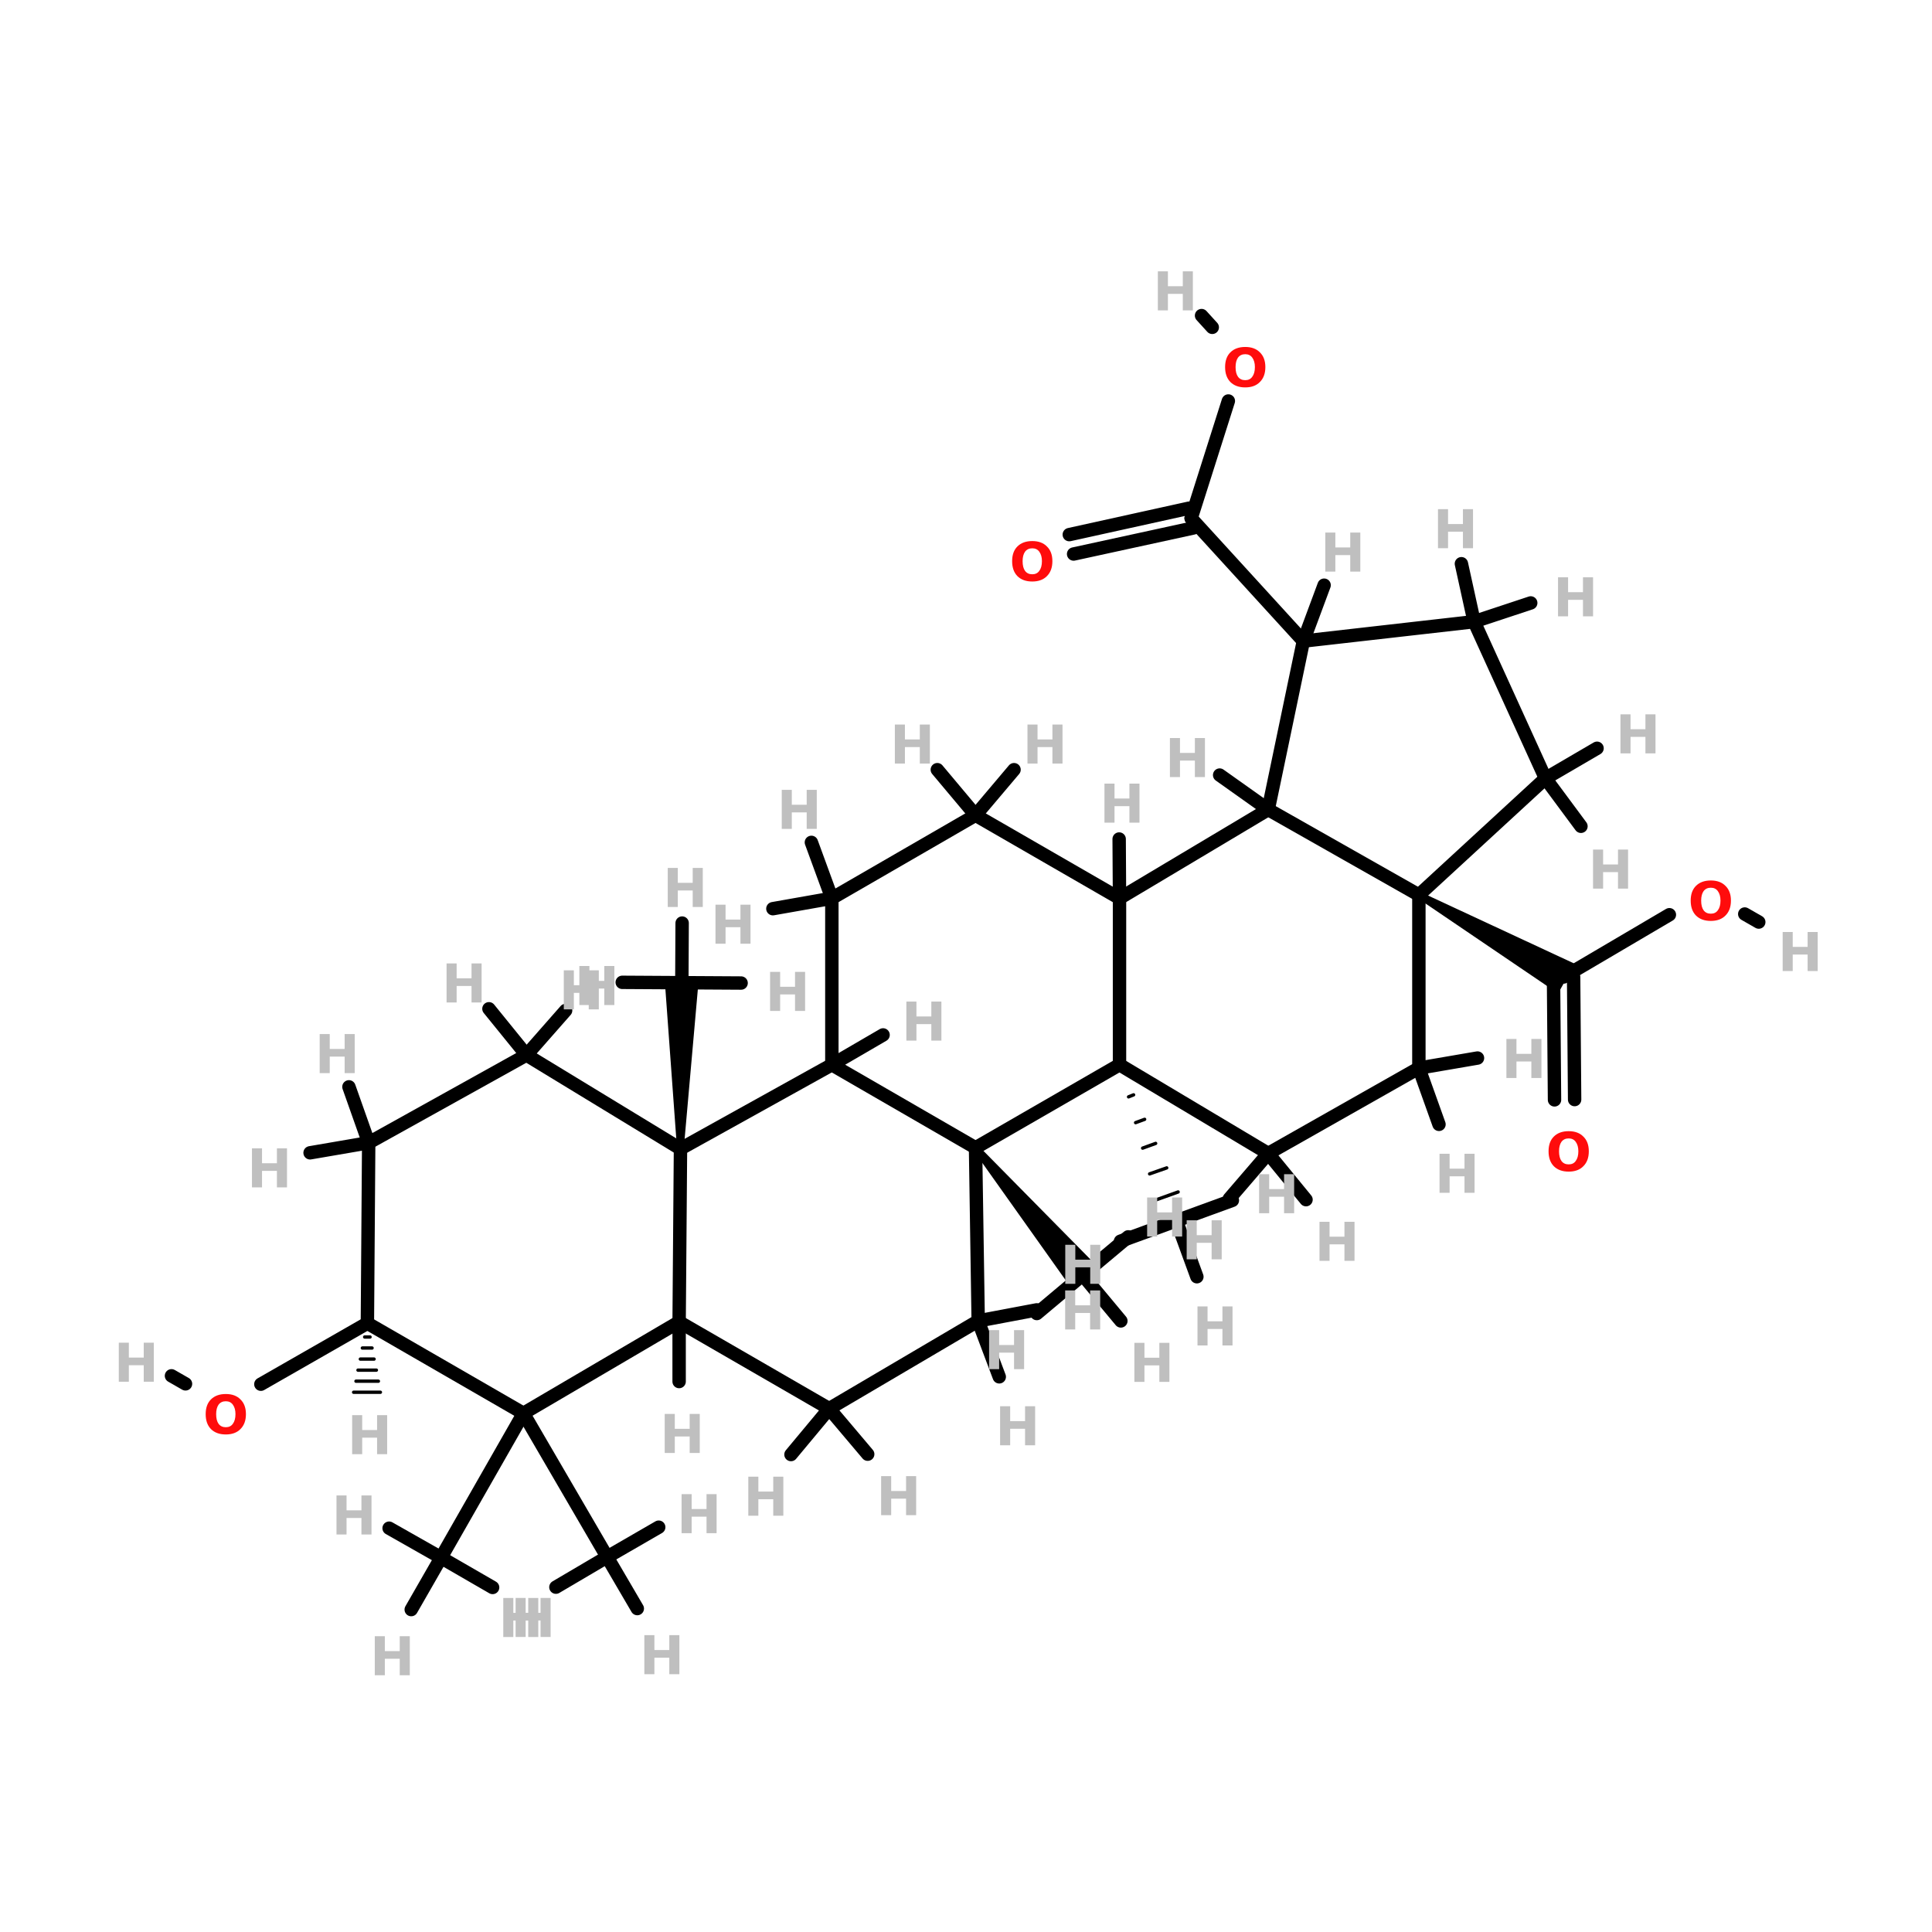<?xml version="1.0" encoding="UTF-8"?>
<svg xmlns="http://www.w3.org/2000/svg" xmlns:xlink="http://www.w3.org/1999/xlink" width="150pt" height="150pt" viewBox="0 0 150 150" version="1.1">
<defs>
<g>
<symbol overflow="visible" id="glyph0-0">
<path style="stroke:none;" d="M 0.203 0.734 L 0.203 -2.938 L 2.281 -2.938 L 2.281 0.734 Z M 0.438 0.5 L 2.047 0.5 L 2.047 -2.703 L 0.438 -2.703 Z M 0.438 0.5 "/>
</symbol>
<symbol overflow="visible" id="glyph0-1">
<path style="stroke:none;" d="M 0.375 -3.031 L 1.156 -3.031 L 1.156 -1.875 L 2.312 -1.875 L 2.312 -3.031 L 3.094 -3.031 L 3.094 0 L 2.312 0 L 2.312 -1.281 L 1.156 -1.281 L 1.156 0 L 0.375 0 Z M 0.375 -3.031 "/>
</symbol>
<symbol overflow="visible" id="glyph0-2">
<path style="stroke:none;" d="M 1.766 -2.516 C 1.523 -2.516 1.336 -2.426 1.203 -2.25 C 1.078 -2.07 1.016 -1.828 1.016 -1.516 C 1.016 -1.191 1.078 -0.941 1.203 -0.766 C 1.336 -0.586 1.523 -0.5 1.766 -0.5 C 2.004 -0.5 2.188 -0.586 2.312 -0.766 C 2.445 -0.941 2.516 -1.191 2.516 -1.516 C 2.516 -1.828 2.445 -2.07 2.312 -2.25 C 2.188 -2.426 2.004 -2.516 1.766 -2.516 Z M 1.766 -3.078 C 2.254 -3.078 2.633 -2.938 2.906 -2.656 C 3.188 -2.383 3.328 -2.004 3.328 -1.516 C 3.328 -1.023 3.188 -0.641 2.906 -0.359 C 2.633 -0.078 2.254 0.062 1.766 0.062 C 1.273 0.062 0.891 -0.078 0.609 -0.359 C 0.336 -0.641 0.203 -1.023 0.203 -1.516 C 0.203 -2.004 0.336 -2.383 0.609 -2.656 C 0.891 -2.938 1.273 -3.078 1.766 -3.078 Z M 1.766 -3.078 "/>
</symbol>
</g>
</defs>
<g id="surface1">
<path style="fill-rule:nonzero;fill:rgb(0%,0%,0%);fill-opacity:1;stroke-width:4;stroke-linecap:round;stroke-linejoin:miter;stroke:rgb(0%,0%,0%);stroke-opacity:1;stroke-miterlimit:4;" d="M 109.707 350.493 L 77.897 368.703 " transform="matrix(0.26,0,0,0.26,0,11.607)"/>
<path style="fill-rule:nonzero;fill:rgb(0%,0%,0%);fill-opacity:1;stroke-width:4;stroke-linecap:round;stroke-linejoin:miter;stroke:rgb(0%,0%,0%);stroke-opacity:1;stroke-miterlimit:4;" d="M 55.394 368.598 L 51.206 366.196 " transform="matrix(0.26,0,0,0.26,0,11.607)"/>
<path style="fill-rule:nonzero;fill:rgb(0%,0%,0%);fill-opacity:1;stroke-width:4;stroke-linecap:round;stroke-linejoin:miter;stroke:rgb(0%,0%,0%);stroke-opacity:1;stroke-miterlimit:4;" d="M 498.502 228.506 L 466.902 247.106 " transform="matrix(0.26,0,0,0.26,0,11.607)"/>
<path style="fill-rule:nonzero;fill:rgb(0%,0%,0%);fill-opacity:1;stroke-width:4;stroke-linecap:round;stroke-linejoin:miter;stroke:rgb(0%,0%,0%);stroke-opacity:1;stroke-miterlimit:4;" d="M 521.005 228.296 L 525.193 230.698 " transform="matrix(0.26,0,0,0.26,0,11.607)"/>
<path style="fill-rule:nonzero;fill:rgb(0%,0%,0%);fill-opacity:1;stroke-width:4;stroke-linecap:round;stroke-linejoin:miter;stroke:rgb(0%,0%,0%);stroke-opacity:1;stroke-miterlimit:4;" d="M 464.2 283.795 L 463.899 247.106 " transform="matrix(0.26,0,0,0.26,0,11.607)"/>
<path style="fill-rule:nonzero;fill:rgb(0%,0%,0%);fill-opacity:1;stroke-width:4;stroke-linecap:round;stroke-linejoin:miter;stroke:rgb(0%,0%,0%);stroke-opacity:1;stroke-miterlimit:4;" d="M 470.204 283.705 L 469.904 247.106 " transform="matrix(0.26,0,0,0.26,0,11.607)"/>
<path style="fill-rule:nonzero;fill:rgb(0%,0%,0%);fill-opacity:1;stroke-width:4;stroke-linecap:round;stroke-linejoin:miter;stroke:rgb(0%,0%,0%);stroke-opacity:1;stroke-miterlimit:4;" d="M 366.802 75.099 L 355.693 110.107 " transform="matrix(0.26,0,0,0.26,0,11.607)"/>
<path style="fill-rule:nonzero;fill:rgb(0%,0%,0%);fill-opacity:1;stroke-width:4;stroke-linecap:round;stroke-linejoin:miter;stroke:rgb(0%,0%,0%);stroke-opacity:1;stroke-miterlimit:4;" d="M 361.998 53.106 L 358.801 49.594 " transform="matrix(0.26,0,0,0.26,0,11.607)"/>
<path style="fill-rule:nonzero;fill:rgb(0%,0%,0%);fill-opacity:1;stroke-width:4;stroke-linecap:round;stroke-linejoin:miter;stroke:rgb(0%,0%,0%);stroke-opacity:1;stroke-miterlimit:4;" d="M 319.304 115.001 L 355.093 107.104 " transform="matrix(0.26,0,0,0.26,0,11.607)"/>
<path style="fill-rule:nonzero;fill:rgb(0%,0%,0%);fill-opacity:1;stroke-width:4;stroke-linecap:round;stroke-linejoin:miter;stroke:rgb(0%,0%,0%);stroke-opacity:1;stroke-miterlimit:4;" d="M 320.595 120.795 L 356.399 113.004 " transform="matrix(0.26,0,0,0.26,0,11.607)"/>
<path style="fill-rule:nonzero;fill:rgb(0%,0%,0%);fill-opacity:1;stroke-width:2;stroke-linecap:round;stroke-linejoin:miter;stroke:rgb(0%,0%,0%);stroke-opacity:1;stroke-miterlimit:4;" d="M 291.352 298.101 L 326.315 333.56 L 320.19 338.694 Z M 291.352 298.101 " transform="matrix(0.26,0,0,0.26,0,11.607)"/>
<path style="fill-rule:nonzero;fill:rgb(0%,0%,0%);fill-opacity:1;stroke-width:1;stroke-linecap:round;stroke-linejoin:miter;stroke:rgb(0%,0%,0%);stroke-opacity:1;stroke-miterlimit:4;" d="M 338.505 282.294 L 337.003 282.894 " transform="matrix(0.26,0,0,0.26,0,11.607)"/>
<path style="fill-rule:nonzero;fill:rgb(0%,0%,0%);fill-opacity:1;stroke-width:1;stroke-linecap:round;stroke-linejoin:miter;stroke:rgb(0%,0%,0%);stroke-opacity:1;stroke-miterlimit:4;" d="M 341.807 289.605 L 339.105 290.595 " transform="matrix(0.26,0,0,0.26,0,11.607)"/>
<path style="fill-rule:nonzero;fill:rgb(0%,0%,0%);fill-opacity:1;stroke-width:1;stroke-linecap:round;stroke-linejoin:miter;stroke:rgb(0%,0%,0%);stroke-opacity:1;stroke-miterlimit:4;" d="M 345.095 296.795 L 341.207 298.206 " transform="matrix(0.26,0,0,0.26,0,11.607)"/>
<path style="fill-rule:nonzero;fill:rgb(0%,0%,0%);fill-opacity:1;stroke-width:1;stroke-linecap:round;stroke-linejoin:miter;stroke:rgb(0%,0%,0%);stroke-opacity:1;stroke-miterlimit:4;" d="M 348.397 304.106 L 343.293 305.893 " transform="matrix(0.26,0,0,0.26,0,11.607)"/>
<path style="fill-rule:nonzero;fill:rgb(0%,0%,0%);fill-opacity:1;stroke-width:1;stroke-linecap:round;stroke-linejoin:miter;stroke:rgb(0%,0%,0%);stroke-opacity:1;stroke-miterlimit:4;" d="M 351.805 311.297 L 345.395 313.594 " transform="matrix(0.26,0,0,0.26,0,11.607)"/>
<path style="fill-rule:nonzero;fill:rgb(0%,0%,0%);fill-opacity:1;stroke-width:1;stroke-linecap:round;stroke-linejoin:miter;stroke:rgb(0%,0%,0%);stroke-opacity:1;stroke-miterlimit:4;" d="M 355.093 318.593 L 347.602 321.295 " transform="matrix(0.26,0,0,0.26,0,11.607)"/>
<path style="fill-rule:nonzero;fill:rgb(0%,0%,0%);fill-opacity:1;stroke-width:4;stroke-linecap:round;stroke-linejoin:miter;stroke:rgb(0%,0%,0%);stroke-opacity:1;stroke-miterlimit:4;" d="M 248.403 273.302 L 263.7 264.4 " transform="matrix(0.26,0,0,0.26,0,11.607)"/>
<path style="fill-rule:nonzero;fill:rgb(0%,0%,0%);fill-opacity:1;stroke-width:4;stroke-linecap:round;stroke-linejoin:miter;stroke:rgb(0%,0%,0%);stroke-opacity:1;stroke-miterlimit:4;" d="M 334.301 223.597 L 334.196 205.898 " transform="matrix(0.26,0,0,0.26,0,11.607)"/>
<path style="fill-rule:nonzero;fill:rgb(0%,0%,0%);fill-opacity:1;stroke-width:2;stroke-linecap:round;stroke-linejoin:miter;stroke:rgb(0%,0%,0%);stroke-opacity:1;stroke-miterlimit:4;" d="M 203.172 298.432 L 199.554 248.757 L 207.555 248.817 Z M 203.172 298.432 " transform="matrix(0.26,0,0,0.26,0,11.607)"/>
<path style="fill-rule:nonzero;fill:rgb(0%,0%,0%);fill-opacity:1;stroke-width:4;stroke-linecap:round;stroke-linejoin:miter;stroke:rgb(0%,0%,0%);stroke-opacity:1;stroke-miterlimit:4;" d="M 378.707 197.101 L 364.205 186.803 " transform="matrix(0.26,0,0,0.26,0,11.607)"/>
<path style="fill:none;stroke-width:4;stroke-linecap:round;stroke-linejoin:miter;stroke:rgb(0%,0%,0%);stroke-opacity:1;stroke-miterlimit:4;" d="M 202.796 350.103 L 202.796 367.907 " transform="matrix(0.26,0,0,0.26,0,11.607)"/>
<path style="fill-rule:nonzero;fill:rgb(0%,0%,0%);fill-opacity:1;stroke-width:2;stroke-linecap:round;stroke-linejoin:miter;stroke:rgb(0%,0%,0%);stroke-opacity:1;stroke-miterlimit:4;" d="M 423.697 222.606 L 468.853 243.608 L 464.92 250.574 Z M 423.697 222.606 " transform="matrix(0.26,0,0,0.26,0,11.607)"/>
<path style="fill-rule:nonzero;fill:rgb(0%,0%,0%);fill-opacity:1;stroke-width:4;stroke-linecap:round;stroke-linejoin:miter;stroke:rgb(0%,0%,0%);stroke-opacity:1;stroke-miterlimit:4;" d="M 292.103 349.803 L 298.393 366.496 " transform="matrix(0.26,0,0,0.26,0,11.607)"/>
<path style="fill-rule:nonzero;fill:rgb(0%,0%,0%);fill-opacity:1;stroke-width:4;stroke-linecap:round;stroke-linejoin:miter;stroke:rgb(0%,0%,0%);stroke-opacity:1;stroke-miterlimit:4;" d="M 292.103 349.803 L 309.607 346.5 " transform="matrix(0.26,0,0,0.26,0,11.607)"/>
<path style="fill-rule:nonzero;fill:rgb(0%,0%,0%);fill-opacity:1;stroke-width:4;stroke-linecap:round;stroke-linejoin:miter;stroke:rgb(0%,0%,0%);stroke-opacity:1;stroke-miterlimit:4;" d="M 248.403 223.597 L 242.293 206.904 " transform="matrix(0.26,0,0,0.26,0,11.607)"/>
<path style="fill-rule:nonzero;fill:rgb(0%,0%,0%);fill-opacity:1;stroke-width:4;stroke-linecap:round;stroke-linejoin:miter;stroke:rgb(0%,0%,0%);stroke-opacity:1;stroke-miterlimit:4;" d="M 248.403 223.597 L 230.794 226.705 " transform="matrix(0.26,0,0,0.26,0,11.607)"/>
<path style="fill-rule:nonzero;fill:rgb(0%,0%,0%);fill-opacity:1;stroke-width:4;stroke-linecap:round;stroke-linejoin:miter;stroke:rgb(0%,0%,0%);stroke-opacity:1;stroke-miterlimit:4;" d="M 378.707 299.798 L 367.102 313.293 " transform="matrix(0.26,0,0,0.26,0,11.607)"/>
<path style="fill-rule:nonzero;fill:rgb(0%,0%,0%);fill-opacity:1;stroke-width:4;stroke-linecap:round;stroke-linejoin:miter;stroke:rgb(0%,0%,0%);stroke-opacity:1;stroke-miterlimit:4;" d="M 378.707 299.798 L 389.996 313.594 " transform="matrix(0.26,0,0,0.26,0,11.607)"/>
<path style="fill-rule:nonzero;fill:rgb(0%,0%,0%);fill-opacity:1;stroke-width:4;stroke-linecap:round;stroke-linejoin:miter;stroke:rgb(0%,0%,0%);stroke-opacity:1;stroke-miterlimit:4;" d="M 291.307 198.797 L 302.806 185.196 " transform="matrix(0.26,0,0,0.26,0,11.607)"/>
<path style="fill-rule:nonzero;fill:rgb(0%,0%,0%);fill-opacity:1;stroke-width:4;stroke-linecap:round;stroke-linejoin:miter;stroke:rgb(0%,0%,0%);stroke-opacity:1;stroke-miterlimit:4;" d="M 291.307 198.797 L 279.898 185.196 " transform="matrix(0.26,0,0,0.26,0,11.607)"/>
<path style="fill-rule:nonzero;fill:rgb(0%,0%,0%);fill-opacity:1;stroke-width:4;stroke-linecap:round;stroke-linejoin:miter;stroke:rgb(0%,0%,0%);stroke-opacity:1;stroke-miterlimit:4;" d="M 247.607 375.998 L 236.198 389.704 " transform="matrix(0.26,0,0,0.26,0,11.607)"/>
<path style="fill-rule:nonzero;fill:rgb(0%,0%,0%);fill-opacity:1;stroke-width:4;stroke-linecap:round;stroke-linejoin:miter;stroke:rgb(0%,0%,0%);stroke-opacity:1;stroke-miterlimit:4;" d="M 247.607 375.998 L 259.106 389.599 " transform="matrix(0.26,0,0,0.26,0,11.607)"/>
<path style="fill-rule:nonzero;fill:rgb(0%,0%,0%);fill-opacity:1;stroke-width:4;stroke-linecap:round;stroke-linejoin:miter;stroke:rgb(0%,0%,0%);stroke-opacity:1;stroke-miterlimit:4;" d="M 423.697 274.307 L 429.702 291.106 " transform="matrix(0.26,0,0,0.26,0,11.607)"/>
<path style="fill-rule:nonzero;fill:rgb(0%,0%,0%);fill-opacity:1;stroke-width:4;stroke-linecap:round;stroke-linejoin:miter;stroke:rgb(0%,0%,0%);stroke-opacity:1;stroke-miterlimit:4;" d="M 423.697 274.307 L 441.201 271.305 " transform="matrix(0.26,0,0,0.26,0,11.607)"/>
<path style="fill-rule:nonzero;fill:rgb(0%,0%,0%);fill-opacity:1;stroke-width:4;stroke-linecap:round;stroke-linejoin:miter;stroke:rgb(0%,0%,0%);stroke-opacity:1;stroke-miterlimit:4;" d="M 156.304 377.395 L 131.7 420.494 " transform="matrix(0.26,0,0,0.26,0,11.607)"/>
<path style="fill-rule:nonzero;fill:rgb(0%,0%,0%);fill-opacity:1;stroke-width:4;stroke-linecap:round;stroke-linejoin:miter;stroke:rgb(0%,0%,0%);stroke-opacity:1;stroke-miterlimit:4;" d="M 156.304 377.395 L 181.299 420.299 " transform="matrix(0.26,0,0,0.26,0,11.607)"/>
<path style="fill-rule:nonzero;fill:rgb(0%,0%,0%);fill-opacity:1;stroke-width:4;stroke-linecap:round;stroke-linejoin:miter;stroke:rgb(0%,0%,0%);stroke-opacity:1;stroke-miterlimit:4;" d="M 157.205 270.404 L 168.899 257.104 " transform="matrix(0.26,0,0,0.26,0,11.607)"/>
<path style="fill-rule:nonzero;fill:rgb(0%,0%,0%);fill-opacity:1;stroke-width:4;stroke-linecap:round;stroke-linejoin:miter;stroke:rgb(0%,0%,0%);stroke-opacity:1;stroke-miterlimit:4;" d="M 157.205 270.404 L 146.006 256.593 " transform="matrix(0.26,0,0,0.26,0,11.607)"/>
<path style="fill-rule:nonzero;fill:rgb(0%,0%,0%);fill-opacity:1;stroke-width:4;stroke-linecap:round;stroke-linejoin:miter;stroke:rgb(0%,0%,0%);stroke-opacity:1;stroke-miterlimit:4;" d="M 389.2 146.796 L 355.693 110.107 " transform="matrix(0.26,0,0,0.26,0,11.607)"/>
<path style="fill-rule:nonzero;fill:rgb(0%,0%,0%);fill-opacity:1;stroke-width:4;stroke-linecap:round;stroke-linejoin:miter;stroke:rgb(0%,0%,0%);stroke-opacity:1;stroke-miterlimit:4;" d="M 389.2 146.796 L 395.4 130.103 " transform="matrix(0.26,0,0,0.26,0,11.607)"/>
<path style="fill-rule:nonzero;fill:rgb(0%,0%,0%);fill-opacity:1;stroke-width:4;stroke-linecap:round;stroke-linejoin:miter;stroke:rgb(0%,0%,0%);stroke-opacity:1;stroke-miterlimit:4;" d="M 323.297 336.097 L 309.607 347.596 " transform="matrix(0.26,0,0,0.26,0,11.607)"/>
<path style="fill-rule:nonzero;fill:rgb(0%,0%,0%);fill-opacity:1;stroke-width:4;stroke-linecap:round;stroke-linejoin:miter;stroke:rgb(0%,0%,0%);stroke-opacity:1;stroke-miterlimit:4;" d="M 323.297 336.097 L 334.707 349.803 " transform="matrix(0.26,0,0,0.26,0,11.607)"/>
<path style="fill-rule:nonzero;fill:rgb(0%,0%,0%);fill-opacity:1;stroke-width:4;stroke-linecap:round;stroke-linejoin:miter;stroke:rgb(0%,0%,0%);stroke-opacity:1;stroke-miterlimit:4;" d="M 323.297 336.097 L 336.898 324.703 " transform="matrix(0.26,0,0,0.26,0,11.607)"/>
<path style="fill-rule:nonzero;fill:rgb(0%,0%,0%);fill-opacity:1;stroke-width:4;stroke-linecap:round;stroke-linejoin:miter;stroke:rgb(0%,0%,0%);stroke-opacity:1;stroke-miterlimit:4;" d="M 351.295 319.899 L 334.601 325.994 " transform="matrix(0.26,0,0,0.26,0,11.607)"/>
<path style="fill-rule:nonzero;fill:rgb(0%,0%,0%);fill-opacity:1;stroke-width:4;stroke-linecap:round;stroke-linejoin:miter;stroke:rgb(0%,0%,0%);stroke-opacity:1;stroke-miterlimit:4;" d="M 351.295 319.899 L 357.405 336.607 " transform="matrix(0.26,0,0,0.26,0,11.607)"/>
<path style="fill-rule:nonzero;fill:rgb(0%,0%,0%);fill-opacity:1;stroke-width:4;stroke-linecap:round;stroke-linejoin:miter;stroke:rgb(0%,0%,0%);stroke-opacity:1;stroke-miterlimit:4;" d="M 351.295 319.899 L 368.003 313.804 " transform="matrix(0.26,0,0,0.26,0,11.607)"/>
<path style="fill-rule:nonzero;fill:rgb(0%,0%,0%);fill-opacity:1;stroke-width:4;stroke-linecap:round;stroke-linejoin:miter;stroke:rgb(0%,0%,0%);stroke-opacity:1;stroke-miterlimit:4;" d="M 461.497 187.794 L 472.096 202.1 " transform="matrix(0.26,0,0,0.26,0,11.607)"/>
<path style="fill-rule:nonzero;fill:rgb(0%,0%,0%);fill-opacity:1;stroke-width:4;stroke-linecap:round;stroke-linejoin:miter;stroke:rgb(0%,0%,0%);stroke-opacity:1;stroke-miterlimit:4;" d="M 461.497 187.794 L 476.9 178.801 " transform="matrix(0.26,0,0,0.26,0,11.607)"/>
<path style="fill-rule:nonzero;fill:rgb(0%,0%,0%);fill-opacity:1;stroke-width:4;stroke-linecap:round;stroke-linejoin:miter;stroke:rgb(0%,0%,0%);stroke-opacity:1;stroke-miterlimit:4;" d="M 203.607 248.802 L 221.306 248.907 " transform="matrix(0.26,0,0,0.26,0,11.607)"/>
<path style="fill-rule:nonzero;fill:rgb(0%,0%,0%);fill-opacity:1;stroke-width:4;stroke-linecap:round;stroke-linejoin:miter;stroke:rgb(0%,0%,0%);stroke-opacity:1;stroke-miterlimit:4;" d="M 203.607 248.802 L 203.697 230.998 " transform="matrix(0.26,0,0,0.26,0,11.607)"/>
<path style="fill-rule:nonzero;fill:rgb(0%,0%,0%);fill-opacity:1;stroke-width:4;stroke-linecap:round;stroke-linejoin:miter;stroke:rgb(0%,0%,0%);stroke-opacity:1;stroke-miterlimit:4;" d="M 203.607 248.802 L 185.803 248.697 " transform="matrix(0.26,0,0,0.26,0,11.607)"/>
<path style="fill-rule:nonzero;fill:rgb(0%,0%,0%);fill-opacity:1;stroke-width:4;stroke-linecap:round;stroke-linejoin:miter;stroke:rgb(0%,0%,0%);stroke-opacity:1;stroke-miterlimit:4;" d="M 440.196 141.001 L 457.099 135.402 " transform="matrix(0.26,0,0,0.26,0,11.607)"/>
<path style="fill-rule:nonzero;fill:rgb(0%,0%,0%);fill-opacity:1;stroke-width:4;stroke-linecap:round;stroke-linejoin:miter;stroke:rgb(0%,0%,0%);stroke-opacity:1;stroke-miterlimit:4;" d="M 440.196 141.001 L 436.397 123.693 " transform="matrix(0.26,0,0,0.26,0,11.607)"/>
<path style="fill:none;stroke-width:1;stroke-linecap:round;stroke-linejoin:miter;stroke:rgb(0%,0%,0%);stroke-opacity:1;stroke-miterlimit:4;" d="M 110.503 354.606 L 108.897 354.606 " transform="matrix(0.26,0,0,0.26,0,11.607)"/>
<path style="fill:none;stroke-width:1;stroke-linecap:round;stroke-linejoin:miter;stroke:rgb(0%,0%,0%);stroke-opacity:1;stroke-miterlimit:4;" d="M 111.103 357.894 L 108.206 357.894 " transform="matrix(0.26,0,0,0.26,0,11.607)"/>
<path style="fill:none;stroke-width:1;stroke-linecap:round;stroke-linejoin:miter;stroke:rgb(0%,0%,0%);stroke-opacity:1;stroke-miterlimit:4;" d="M 111.704 361.197 L 107.606 361.197 " transform="matrix(0.26,0,0,0.26,0,11.607)"/>
<path style="fill:none;stroke-width:1;stroke-linecap:round;stroke-linejoin:miter;stroke:rgb(0%,0%,0%);stroke-opacity:1;stroke-miterlimit:4;" d="M 112.394 364.499 L 106.9 364.499 " transform="matrix(0.26,0,0,0.26,0,11.607)"/>
<path style="fill:none;stroke-width:1;stroke-linecap:round;stroke-linejoin:miter;stroke:rgb(0%,0%,0%);stroke-opacity:1;stroke-miterlimit:4;" d="M 112.995 367.802 L 106.3 367.802 " transform="matrix(0.26,0,0,0.26,0,11.607)"/>
<path style="fill:none;stroke-width:1;stroke-linecap:round;stroke-linejoin:miter;stroke:rgb(0%,0%,0%);stroke-opacity:1;stroke-miterlimit:4;" d="M 113.595 371.105 L 105.594 371.105 " transform="matrix(0.26,0,0,0.26,0,11.607)"/>
<path style="fill-rule:nonzero;fill:rgb(0%,0%,0%);fill-opacity:1;stroke-width:4;stroke-linecap:round;stroke-linejoin:miter;stroke:rgb(0%,0%,0%);stroke-opacity:1;stroke-miterlimit:4;" d="M 110.098 296.6 L 104.198 279.907 " transform="matrix(0.26,0,0,0.26,0,11.607)"/>
<path style="fill-rule:nonzero;fill:rgb(0%,0%,0%);fill-opacity:1;stroke-width:4;stroke-linecap:round;stroke-linejoin:miter;stroke:rgb(0%,0%,0%);stroke-opacity:1;stroke-miterlimit:4;" d="M 110.098 296.6 L 92.594 299.603 " transform="matrix(0.26,0,0,0.26,0,11.607)"/>
<path style="fill-rule:nonzero;fill:rgb(0%,0%,0%);fill-opacity:1;stroke-width:4;stroke-linecap:round;stroke-linejoin:miter;stroke:rgb(0%,0%,0%);stroke-opacity:1;stroke-miterlimit:4;" d="M 131.7 420.494 L 116.193 411.697 " transform="matrix(0.26,0,0,0.26,0,11.607)"/>
<path style="fill-rule:nonzero;fill:rgb(0%,0%,0%);fill-opacity:1;stroke-width:4;stroke-linecap:round;stroke-linejoin:miter;stroke:rgb(0%,0%,0%);stroke-opacity:1;stroke-miterlimit:4;" d="M 131.7 420.494 L 122.798 436.001 " transform="matrix(0.26,0,0,0.26,0,11.607)"/>
<path style="fill-rule:nonzero;fill:rgb(0%,0%,0%);fill-opacity:1;stroke-width:4;stroke-linecap:round;stroke-linejoin:miter;stroke:rgb(0%,0%,0%);stroke-opacity:1;stroke-miterlimit:4;" d="M 131.7 420.494 L 147.102 429.396 " transform="matrix(0.26,0,0,0.26,0,11.607)"/>
<path style="fill-rule:nonzero;fill:rgb(0%,0%,0%);fill-opacity:1;stroke-width:4;stroke-linecap:round;stroke-linejoin:miter;stroke:rgb(0%,0%,0%);stroke-opacity:1;stroke-miterlimit:4;" d="M 181.299 420.299 L 166.002 429.306 " transform="matrix(0.26,0,0,0.26,0,11.607)"/>
<path style="fill-rule:nonzero;fill:rgb(0%,0%,0%);fill-opacity:1;stroke-width:4;stroke-linecap:round;stroke-linejoin:miter;stroke:rgb(0%,0%,0%);stroke-opacity:1;stroke-miterlimit:4;" d="M 181.299 420.299 L 190.307 435.701 " transform="matrix(0.26,0,0,0.26,0,11.607)"/>
<path style="fill-rule:nonzero;fill:rgb(0%,0%,0%);fill-opacity:1;stroke-width:4;stroke-linecap:round;stroke-linejoin:miter;stroke:rgb(0%,0%,0%);stroke-opacity:1;stroke-miterlimit:4;" d="M 181.299 420.299 L 196.702 411.397 " transform="matrix(0.26,0,0,0.26,0,11.607)"/>
<path style="fill-rule:nonzero;fill:rgb(0%,0%,0%);fill-opacity:1;stroke-width:4;stroke-linecap:round;stroke-linejoin:miter;stroke:rgb(0%,0%,0%);stroke-opacity:1;stroke-miterlimit:4;" d="M 440.196 141.001 L 389.2 146.796 " transform="matrix(0.26,0,0,0.26,0,11.607)"/>
<path style="fill-rule:nonzero;fill:rgb(0%,0%,0%);fill-opacity:1;stroke-width:4;stroke-linecap:round;stroke-linejoin:miter;stroke:rgb(0%,0%,0%);stroke-opacity:1;stroke-miterlimit:4;" d="M 389.2 146.796 L 378.707 197.101 " transform="matrix(0.26,0,0,0.26,0,11.607)"/>
<path style="fill-rule:nonzero;fill:rgb(0%,0%,0%);fill-opacity:1;stroke-width:4;stroke-linecap:round;stroke-linejoin:miter;stroke:rgb(0%,0%,0%);stroke-opacity:1;stroke-miterlimit:4;" d="M 378.707 197.101 L 423.697 222.606 " transform="matrix(0.26,0,0,0.26,0,11.607)"/>
<path style="fill-rule:nonzero;fill:rgb(0%,0%,0%);fill-opacity:1;stroke-width:4;stroke-linecap:round;stroke-linejoin:miter;stroke:rgb(0%,0%,0%);stroke-opacity:1;stroke-miterlimit:4;" d="M 423.697 222.606 L 461.497 187.794 " transform="matrix(0.26,0,0,0.26,0,11.607)"/>
<path style="fill-rule:nonzero;fill:rgb(0%,0%,0%);fill-opacity:1;stroke-width:4;stroke-linecap:round;stroke-linejoin:miter;stroke:rgb(0%,0%,0%);stroke-opacity:1;stroke-miterlimit:4;" d="M 461.497 187.794 L 440.196 141.001 " transform="matrix(0.26,0,0,0.26,0,11.607)"/>
<path style="fill-rule:nonzero;fill:rgb(0%,0%,0%);fill-opacity:1;stroke-width:4;stroke-linecap:round;stroke-linejoin:miter;stroke:rgb(0%,0%,0%);stroke-opacity:1;stroke-miterlimit:4;" d="M 291.307 298.101 L 334.301 273.302 " transform="matrix(0.26,0,0,0.26,0,11.607)"/>
<path style="fill:none;stroke-width:4;stroke-linecap:round;stroke-linejoin:miter;stroke:rgb(0%,0%,0%);stroke-opacity:1;stroke-miterlimit:4;" d="M 334.301 273.302 L 334.301 223.597 " transform="matrix(0.26,0,0,0.26,0,11.607)"/>
<path style="fill-rule:nonzero;fill:rgb(0%,0%,0%);fill-opacity:1;stroke-width:4;stroke-linecap:round;stroke-linejoin:miter;stroke:rgb(0%,0%,0%);stroke-opacity:1;stroke-miterlimit:4;" d="M 334.301 223.597 L 291.307 198.797 " transform="matrix(0.26,0,0,0.26,0,11.607)"/>
<path style="fill-rule:nonzero;fill:rgb(0%,0%,0%);fill-opacity:1;stroke-width:4;stroke-linecap:round;stroke-linejoin:miter;stroke:rgb(0%,0%,0%);stroke-opacity:1;stroke-miterlimit:4;" d="M 291.307 198.797 L 248.403 223.597 " transform="matrix(0.26,0,0,0.26,0,11.607)"/>
<path style="fill:none;stroke-width:4;stroke-linecap:round;stroke-linejoin:miter;stroke:rgb(0%,0%,0%);stroke-opacity:1;stroke-miterlimit:4;" d="M 248.403 223.597 L 248.403 273.302 " transform="matrix(0.26,0,0,0.26,0,11.607)"/>
<path style="fill-rule:nonzero;fill:rgb(0%,0%,0%);fill-opacity:1;stroke-width:4;stroke-linecap:round;stroke-linejoin:miter;stroke:rgb(0%,0%,0%);stroke-opacity:1;stroke-miterlimit:4;" d="M 248.403 273.302 L 291.307 298.101 " transform="matrix(0.26,0,0,0.26,0,11.607)"/>
<path style="fill-rule:nonzero;fill:rgb(0%,0%,0%);fill-opacity:1;stroke-width:4;stroke-linecap:round;stroke-linejoin:miter;stroke:rgb(0%,0%,0%);stroke-opacity:1;stroke-miterlimit:4;" d="M 334.301 273.302 L 378.707 299.798 " transform="matrix(0.26,0,0,0.26,0,11.607)"/>
<path style="fill-rule:nonzero;fill:rgb(0%,0%,0%);fill-opacity:1;stroke-width:4;stroke-linecap:round;stroke-linejoin:miter;stroke:rgb(0%,0%,0%);stroke-opacity:1;stroke-miterlimit:4;" d="M 378.707 299.798 L 423.697 274.307 " transform="matrix(0.26,0,0,0.26,0,11.607)"/>
<path style="fill:none;stroke-width:4;stroke-linecap:round;stroke-linejoin:miter;stroke:rgb(0%,0%,0%);stroke-opacity:1;stroke-miterlimit:4;" d="M 423.697 274.307 L 423.697 222.606 " transform="matrix(0.26,0,0,0.26,0,11.607)"/>
<path style="fill-rule:nonzero;fill:rgb(0%,0%,0%);fill-opacity:1;stroke-width:4;stroke-linecap:round;stroke-linejoin:miter;stroke:rgb(0%,0%,0%);stroke-opacity:1;stroke-miterlimit:4;" d="M 378.707 197.101 L 334.301 223.597 " transform="matrix(0.26,0,0,0.26,0,11.607)"/>
<path style="fill-rule:nonzero;fill:rgb(0%,0%,0%);fill-opacity:1;stroke-width:4;stroke-linecap:round;stroke-linejoin:miter;stroke:rgb(0%,0%,0%);stroke-opacity:1;stroke-miterlimit:4;" d="M 247.607 375.998 L 292.103 349.803 " transform="matrix(0.26,0,0,0.26,0,11.607)"/>
<path style="fill-rule:nonzero;fill:rgb(0%,0%,0%);fill-opacity:1;stroke-width:4;stroke-linecap:round;stroke-linejoin:miter;stroke:rgb(0%,0%,0%);stroke-opacity:1;stroke-miterlimit:4;" d="M 292.103 349.803 L 291.307 298.101 " transform="matrix(0.26,0,0,0.26,0,11.607)"/>
<path style="fill-rule:nonzero;fill:rgb(0%,0%,0%);fill-opacity:1;stroke-width:4;stroke-linecap:round;stroke-linejoin:miter;stroke:rgb(0%,0%,0%);stroke-opacity:1;stroke-miterlimit:4;" d="M 248.403 273.302 L 203.202 298.402 " transform="matrix(0.26,0,0,0.26,0,11.607)"/>
<path style="fill-rule:nonzero;fill:rgb(0%,0%,0%);fill-opacity:1;stroke-width:4;stroke-linecap:round;stroke-linejoin:miter;stroke:rgb(0%,0%,0%);stroke-opacity:1;stroke-miterlimit:4;" d="M 203.202 298.402 L 202.796 350.103 " transform="matrix(0.26,0,0,0.26,0,11.607)"/>
<path style="fill-rule:nonzero;fill:rgb(0%,0%,0%);fill-opacity:1;stroke-width:4;stroke-linecap:round;stroke-linejoin:miter;stroke:rgb(0%,0%,0%);stroke-opacity:1;stroke-miterlimit:4;" d="M 202.796 350.103 L 247.607 375.998 " transform="matrix(0.26,0,0,0.26,0,11.607)"/>
<path style="fill-rule:nonzero;fill:rgb(0%,0%,0%);fill-opacity:1;stroke-width:4;stroke-linecap:round;stroke-linejoin:miter;stroke:rgb(0%,0%,0%);stroke-opacity:1;stroke-miterlimit:4;" d="M 156.304 377.395 L 202.796 350.103 " transform="matrix(0.26,0,0,0.26,0,11.607)"/>
<path style="fill-rule:nonzero;fill:rgb(0%,0%,0%);fill-opacity:1;stroke-width:4;stroke-linecap:round;stroke-linejoin:miter;stroke:rgb(0%,0%,0%);stroke-opacity:1;stroke-miterlimit:4;" d="M 203.202 298.402 L 157.205 270.404 " transform="matrix(0.26,0,0,0.26,0,11.607)"/>
<path style="fill-rule:nonzero;fill:rgb(0%,0%,0%);fill-opacity:1;stroke-width:4;stroke-linecap:round;stroke-linejoin:miter;stroke:rgb(0%,0%,0%);stroke-opacity:1;stroke-miterlimit:4;" d="M 157.205 270.404 L 110.098 296.6 " transform="matrix(0.26,0,0,0.26,0,11.607)"/>
<path style="fill-rule:nonzero;fill:rgb(0%,0%,0%);fill-opacity:1;stroke-width:4;stroke-linecap:round;stroke-linejoin:miter;stroke:rgb(0%,0%,0%);stroke-opacity:1;stroke-miterlimit:4;" d="M 110.098 296.6 L 109.707 350.493 " transform="matrix(0.26,0,0,0.26,0,11.607)"/>
<path style="fill-rule:nonzero;fill:rgb(0%,0%,0%);fill-opacity:1;stroke-width:4;stroke-linecap:round;stroke-linejoin:miter;stroke:rgb(0%,0%,0%);stroke-opacity:1;stroke-miterlimit:4;" d="M 109.707 350.493 L 156.304 377.395 " transform="matrix(0.26,0,0,0.26,0,11.607)"/>
<g style="fill:rgb(74.902%,74.902%,74.902%);fill-opacity:1;">
  <use xlink:href="#glyph0-1" x="116.582" y="83.695"/>
</g>
<g style="fill:rgb(74.902%,74.902%,74.902%);fill-opacity:1;">
  <use xlink:href="#glyph0-1" x="97.383" y="94.195"/>
</g>
<g style="fill:rgb(74.902%,74.902%,74.902%);fill-opacity:1;">
  <use xlink:href="#glyph0-1" x="92.598" y="104.461"/>
</g>
<g style="fill:rgb(74.902%,74.902%,74.902%);fill-opacity:1;">
  <use xlink:href="#glyph0-1" x="82.332" y="99.676"/>
</g>
<g style="fill:rgb(74.902%,74.902%,74.902%);fill-opacity:1;">
  <use xlink:href="#glyph0-1" x="88.688" y="96.004"/>
</g>
<g style="fill:rgb(74.902%,74.902%,74.902%);fill-opacity:1;">
  <use xlink:href="#glyph0-1" x="87.699" y="107.289"/>
</g>
<g style="fill:rgb(74.902%,74.902%,74.902%);fill-opacity:1;">
  <use xlink:href="#glyph0-1" x="76.418" y="106.301"/>
</g>
<g style="fill:rgb(74.902%,74.902%,74.902%);fill-opacity:1;">
  <use xlink:href="#glyph0-1" x="102.52" y="44.379"/>
</g>
<g style="fill:rgb(74.902%,74.902%,74.902%);fill-opacity:1;">
  <use xlink:href="#glyph0-1" x="34.297" y="77.832"/>
</g>
<g style="fill:rgb(74.902%,74.902%,74.902%);fill-opacity:1;">
  <use xlink:href="#glyph0-1" x="44.605" y="78.031"/>
</g>
<g style="fill:rgb(74.902%,74.902%,74.902%);fill-opacity:1;">
  <use xlink:href="#glyph0-1" x="123.309" y="68.992"/>
</g>
<g style="fill:rgb(74.902%,74.902%,74.902%);fill-opacity:1;">
  <use xlink:href="#glyph0-1" x="111.391" y="92.609"/>
</g>
<g style="fill:rgb(74.902%,74.902%,74.902%);fill-opacity:1;">
  <use xlink:href="#glyph0-1" x="68.035" y="117.637"/>
</g>
<g style="fill:rgb(74.902%,74.902%,74.902%);fill-opacity:1;">
  <use xlink:href="#glyph0-1" x="57.723" y="117.68"/>
</g>
<g style="fill:rgb(74.902%,74.902%,74.902%);fill-opacity:1;">
  <use xlink:href="#glyph0-1" x="69.102" y="59.285"/>
</g>
<g style="fill:rgb(74.902%,74.902%,74.902%);fill-opacity:1;">
  <use xlink:href="#glyph0-1" x="79.398" y="59.285"/>
</g>
<g style="fill:rgb(74.902%,74.902%,74.902%);fill-opacity:1;">
  <use xlink:href="#glyph0-1" x="102.07" y="97.891"/>
</g>
<g style="fill:rgb(74.902%,74.902%,74.902%);fill-opacity:1;">
  <use xlink:href="#glyph0-1" x="91.758" y="97.773"/>
</g>
<g style="fill:rgb(74.902%,74.902%,74.902%);fill-opacity:1;">
  <use xlink:href="#glyph0-1" x="55.176" y="73.27"/>
</g>
<g style="fill:rgb(74.902%,74.902%,74.902%);fill-opacity:1;">
  <use xlink:href="#glyph0-1" x="60.32" y="64.355"/>
</g>
<g style="fill:rgb(74.902%,74.902%,74.902%);fill-opacity:1;">
  <use xlink:href="#glyph0-1" x="19.188" y="92.188"/>
</g>
<g style="fill:rgb(74.902%,74.902%,74.902%);fill-opacity:1;">
  <use xlink:href="#glyph0-1" x="89.52" y="24.098"/>
</g>
<g style="fill:rgb(74.902%,74.902%,74.902%);fill-opacity:1;">
  <use xlink:href="#glyph0-1" x="138.031" y="75.391"/>
</g>
<g style="fill:rgb(74.902%,74.902%,74.902%);fill-opacity:1;">
  <use xlink:href="#glyph0-1" x="8.848" y="107.277"/>
</g>
<g style="fill:rgb(74.902%,74.902%,74.902%);fill-opacity:1;">
  <use xlink:href="#glyph0-1" x="52.543" y="119.035"/>
</g>
<g style="fill:rgb(74.902%,74.902%,74.902%);fill-opacity:1;">
  <use xlink:href="#glyph0-1" x="49.652" y="129.984"/>
</g>
<g style="fill:rgb(74.902%,74.902%,74.902%);fill-opacity:1;">
  <use xlink:href="#glyph0-1" x="38.699" y="127.098"/>
</g>
<g style="fill:rgb(74.902%,74.902%,74.902%);fill-opacity:1;">
  <use xlink:href="#glyph0-1" x="39.656" y="127.094"/>
</g>
<g style="fill:rgb(74.902%,74.902%,74.902%);fill-opacity:1;">
  <use xlink:href="#glyph0-1" x="28.723" y="130.066"/>
</g>
<g style="fill:rgb(74.902%,74.902%,74.902%);fill-opacity:1;">
  <use xlink:href="#glyph0-1" x="25.75" y="119.137"/>
</g>
<g style="fill:rgb(74.902%,74.902%,74.902%);fill-opacity:1;">
  <use xlink:href="#glyph0-1" x="82.324" y="103.219"/>
</g>
<g style="fill:rgb(74.902%,74.902%,74.902%);fill-opacity:1;">
  <use xlink:href="#glyph0-1" x="24.445" y="83.316"/>
</g>
<g style="fill:rgb(74.902%,74.902%,74.902%);fill-opacity:1;">
  <use xlink:href="#glyph0-1" x="26.965" y="112.902"/>
</g>
<g style="fill:rgb(74.902%,74.902%,74.902%);fill-opacity:1;">
  <use xlink:href="#glyph0-1" x="111.27" y="42.562"/>
</g>
<g style="fill:rgb(74.902%,74.902%,74.902%);fill-opacity:1;">
  <use xlink:href="#glyph0-1" x="120.59" y="47.852"/>
</g>
<g style="fill:rgb(74.902%,74.902%,74.902%);fill-opacity:1;">
  <use xlink:href="#glyph0-1" x="43.398" y="78.367"/>
</g>
<g style="fill:rgb(74.902%,74.902%,74.902%);fill-opacity:1;">
  <use xlink:href="#glyph0-1" x="51.469" y="70.418"/>
</g>
<g style="fill:rgb(74.902%,74.902%,74.902%);fill-opacity:1;">
  <use xlink:href="#glyph0-1" x="59.414" y="78.488"/>
</g>
<g style="fill:rgb(74.902%,74.902%,74.902%);fill-opacity:1;">
  <use xlink:href="#glyph0-1" x="125.438" y="58.492"/>
</g>
<g style="fill:rgb(100%,4.706%,4.706%);fill-opacity:1;">
  <use xlink:href="#glyph0-2" x="78.379" y="45.086"/>
</g>
<g style="fill:rgb(100%,4.706%,4.706%);fill-opacity:1;">
  <use xlink:href="#glyph0-2" x="94.914" y="30.016"/>
</g>
<g style="fill:rgb(100%,4.706%,4.706%);fill-opacity:1;">
  <use xlink:href="#glyph0-2" x="120.027" y="90.902"/>
</g>
<g style="fill:rgb(100%,4.706%,4.706%);fill-opacity:1;">
  <use xlink:href="#glyph0-2" x="131.062" y="71.438"/>
</g>
<g style="fill:rgb(74.902%,74.902%,74.902%);fill-opacity:1;">
  <use xlink:href="#glyph0-1" x="77.273" y="112.211"/>
</g>
<g style="fill:rgb(74.902%,74.902%,74.902%);fill-opacity:1;">
  <use xlink:href="#glyph0-1" x="51.234" y="112.809"/>
</g>
<g style="fill:rgb(74.902%,74.902%,74.902%);fill-opacity:1;">
  <use xlink:href="#glyph0-1" x="90.457" y="60.332"/>
</g>
<g style="fill:rgb(74.902%,74.902%,74.902%);fill-opacity:1;">
  <use xlink:href="#glyph0-1" x="85.375" y="63.871"/>
</g>
<g style="fill:rgb(74.902%,74.902%,74.902%);fill-opacity:1;">
  <use xlink:href="#glyph0-1" x="69.996" y="80.793"/>
</g>
<g style="fill:rgb(100%,4.706%,4.706%);fill-opacity:1;">
  <use xlink:href="#glyph0-2" x="15.766" y="111.309"/>
</g>
</g>
</svg>
